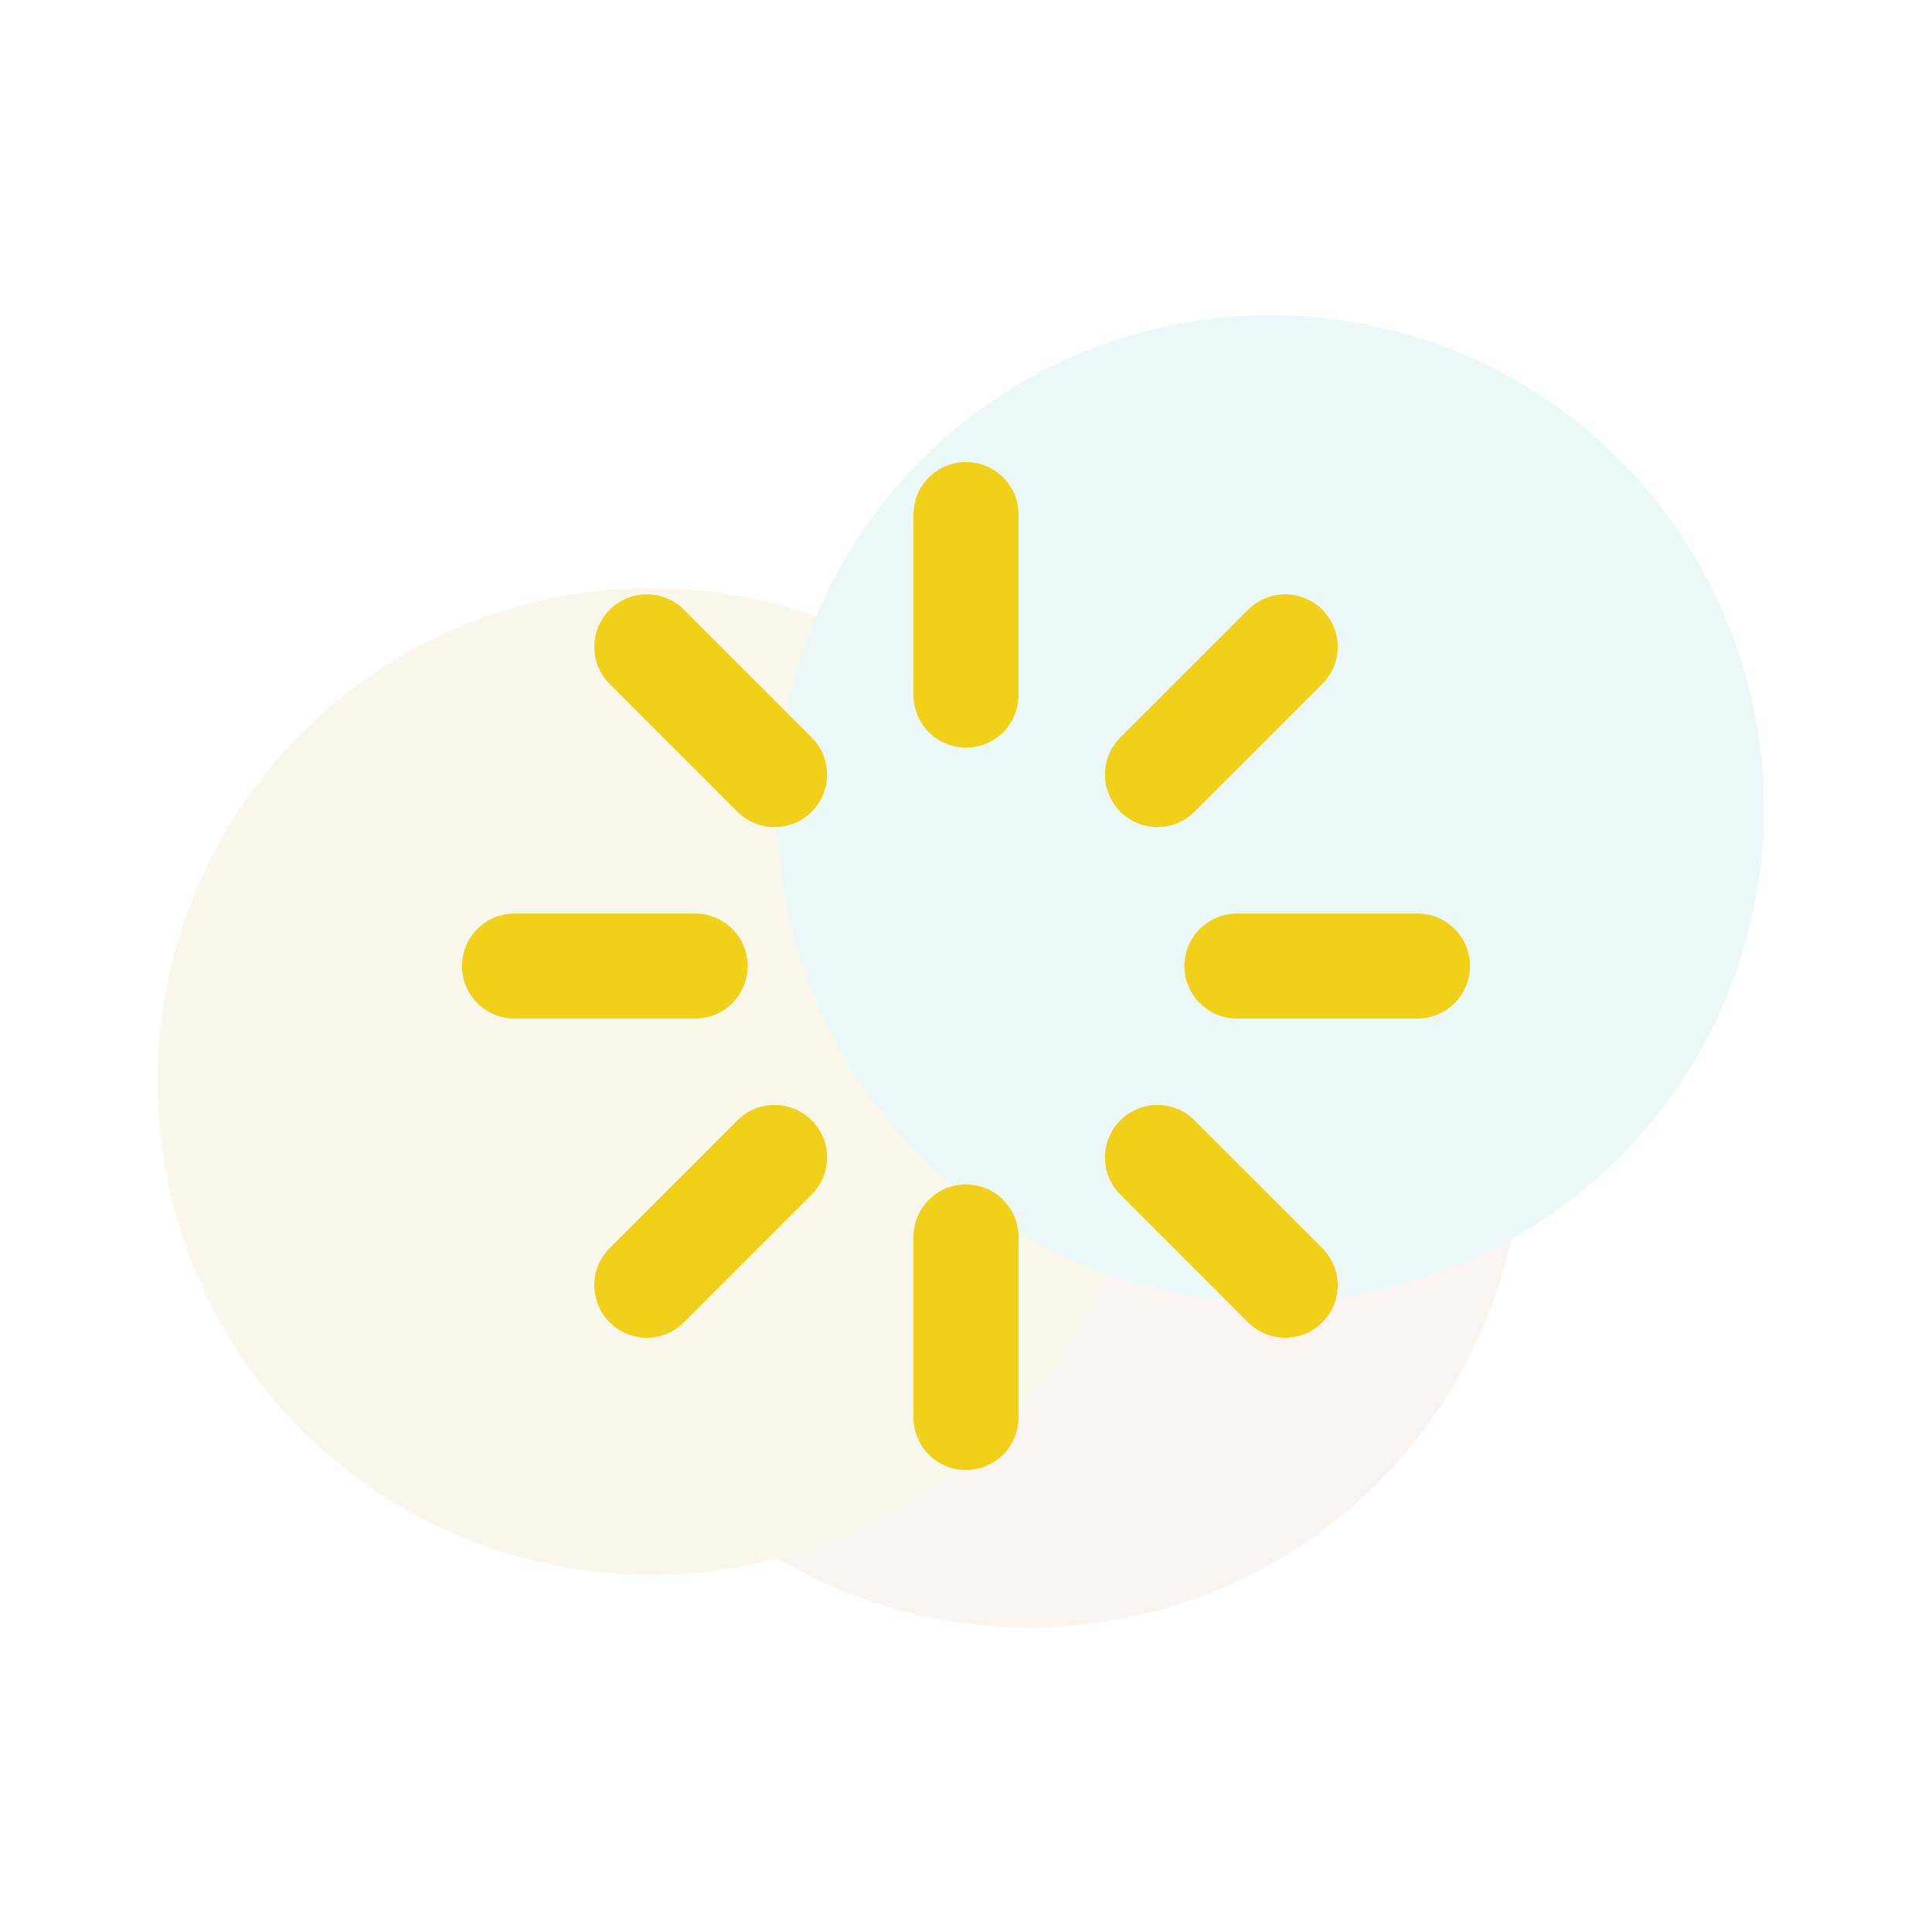 <svg width="184" height="184" viewBox="0 0 184 184" fill="none" xmlns="http://www.w3.org/2000/svg">
<g clip-path="url(#clip0_7724_25514)">
<g opacity="0.5">
<g filter="url(#filter0_f_7724_25514)">
<circle cx="98" cy="108" r="47" fill="#F4EAE6"/>
</g>
<g filter="url(#filter1_f_7724_25514)">
<circle cx="62" cy="103" r="47" fill="#F4F0D8"/>
</g>
<g filter="url(#filter2_f_7724_25514)">
<circle cx="121" cy="77" r="47" fill="#DAF2F1"/>
</g>
</g>
<g clip-path="url(#clip1_7724_25514)">
<path d="M92.001 49.004V66.204M92.001 117.802V135.002M61.601 61.603L73.769 73.771M110.233 110.235L122.401 122.403M49.002 92.003H66.202M117.8 92.003H135M61.601 122.403L73.769 110.235M110.233 73.771L122.401 61.603" stroke="#F0D019" stroke-width="10" stroke-linecap="round" stroke-linejoin="round"/>
</g>
</g>
<defs>
<filter id="filter0_f_7724_25514" x="-0.2" y="9.8" width="196.4" height="196.4" filterUnits="userSpaceOnUse" color-interpolation-filters="sRGB">
<feFlood flood-opacity="0" result="BackgroundImageFix"/>
<feBlend mode="normal" in="SourceGraphic" in2="BackgroundImageFix" result="shape"/>
<feGaussianBlur stdDeviation="25.6" result="effect1_foregroundBlur_7724_25514"/>
</filter>
<filter id="filter1_f_7724_25514" x="-36.2" y="4.8" width="196.4" height="196.4" filterUnits="userSpaceOnUse" color-interpolation-filters="sRGB">
<feFlood flood-opacity="0" result="BackgroundImageFix"/>
<feBlend mode="normal" in="SourceGraphic" in2="BackgroundImageFix" result="shape"/>
<feGaussianBlur stdDeviation="25.6" result="effect1_foregroundBlur_7724_25514"/>
</filter>
<filter id="filter2_f_7724_25514" x="22.8" y="-21.2" width="196.4" height="196.4" filterUnits="userSpaceOnUse" color-interpolation-filters="sRGB">
<feFlood flood-opacity="0" result="BackgroundImageFix"/>
<feBlend mode="normal" in="SourceGraphic" in2="BackgroundImageFix" result="shape"/>
<feGaussianBlur stdDeviation="25.6" result="effect1_foregroundBlur_7724_25514"/>
</filter>
<clipPath id="clip0_7724_25514">
<rect width="184" height="184" fill="white"/>
</clipPath>
<clipPath id="clip1_7724_25514">
<rect width="96" height="96" fill="white" transform="translate(44 44)"/>
</clipPath>
</defs>
</svg>
